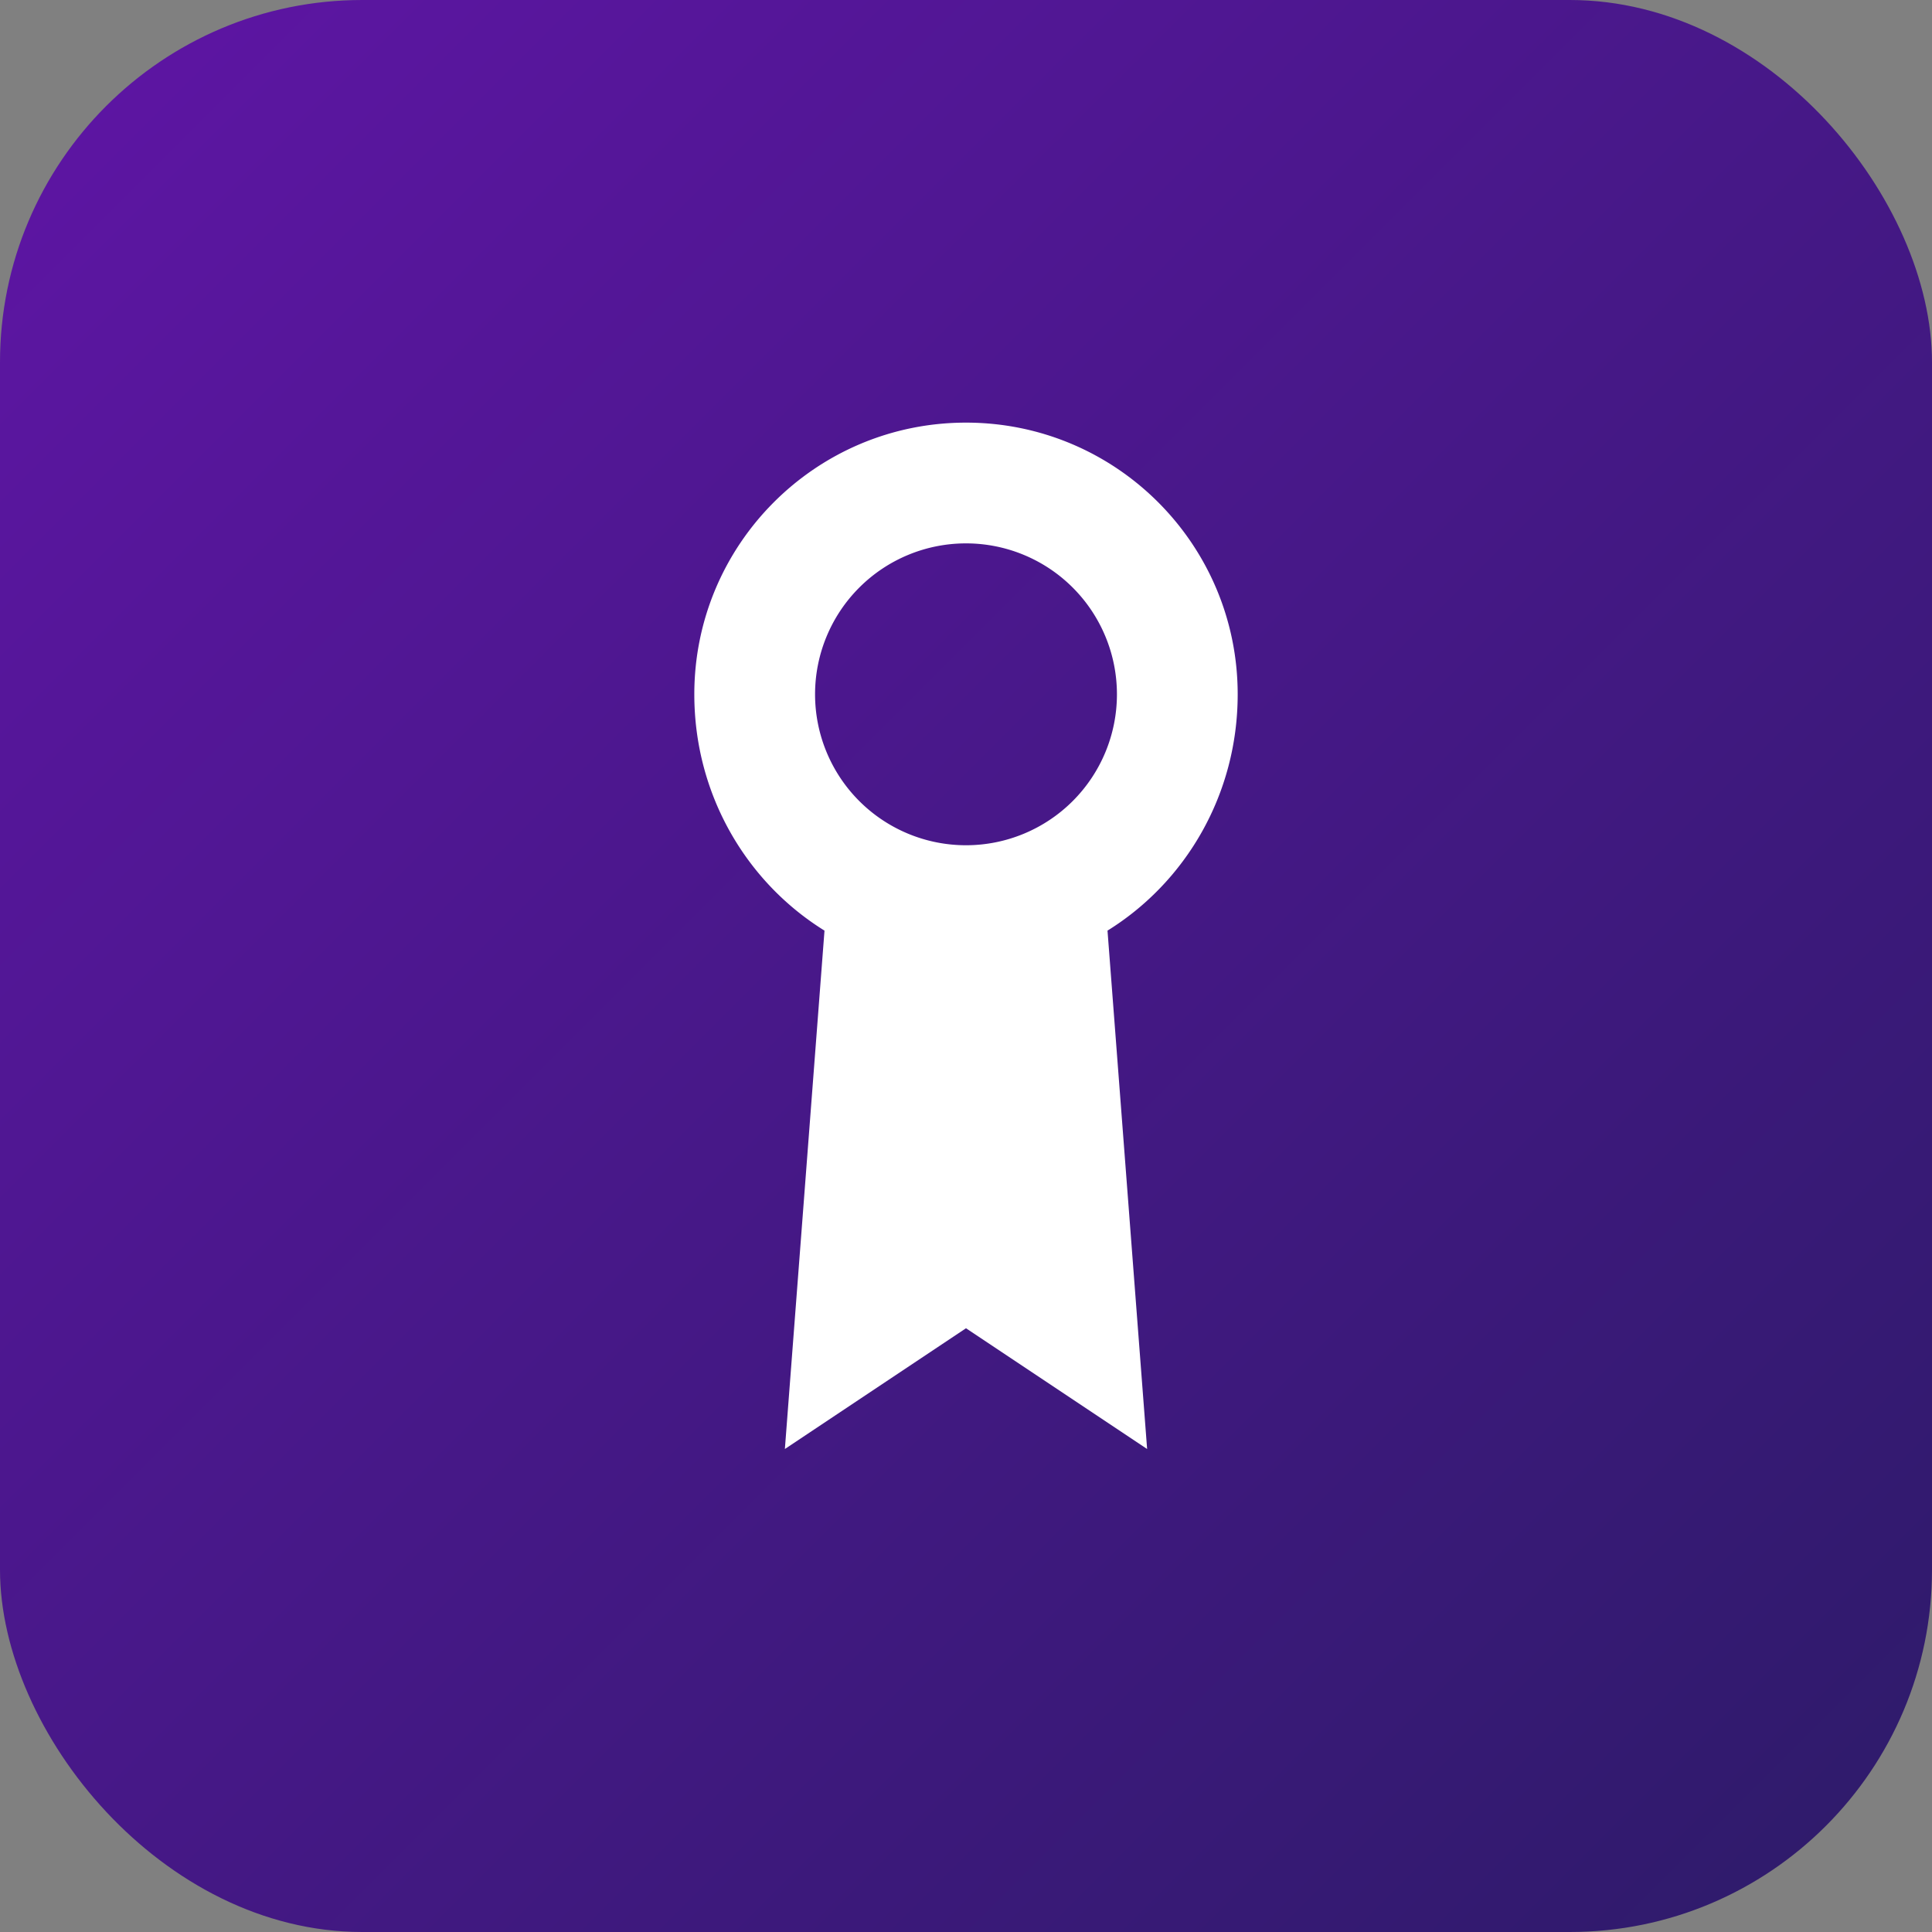 <svg xmlns="http://www.w3.org/2000/svg" width="128" height="128" viewBox="0 0 128 128" fill="none">
  <rect x="0" y="0" width="128" height="128" fill="#808080" stroke="none"/>
  <defs>
    <linearGradient id="g" x1="0" x2="128" y1="0" y2="128" gradientUnits="userSpaceOnUse">
      <stop stop-color="#5f15a5"/>
      <stop offset="1" stop-color="#2d1b69"/>
    </linearGradient>
  </defs>
  <rect rx="24" width="128" height="128" fill="url(#g)"/>
  <path fill="#fff" d="M64 28c-9.941 0-18 8.059-18 18 0 6.627 3.438 12.438 8.625 15.656L52 96l12-8 12 8-2.625-34.344C78.562 58.438 82 52.627 82 46c0-9.941-8.059-18-18-18Zm0 8a10 10 0 1 1 0 20 10 10 0 0 1 0-20Z"/>
</svg>
